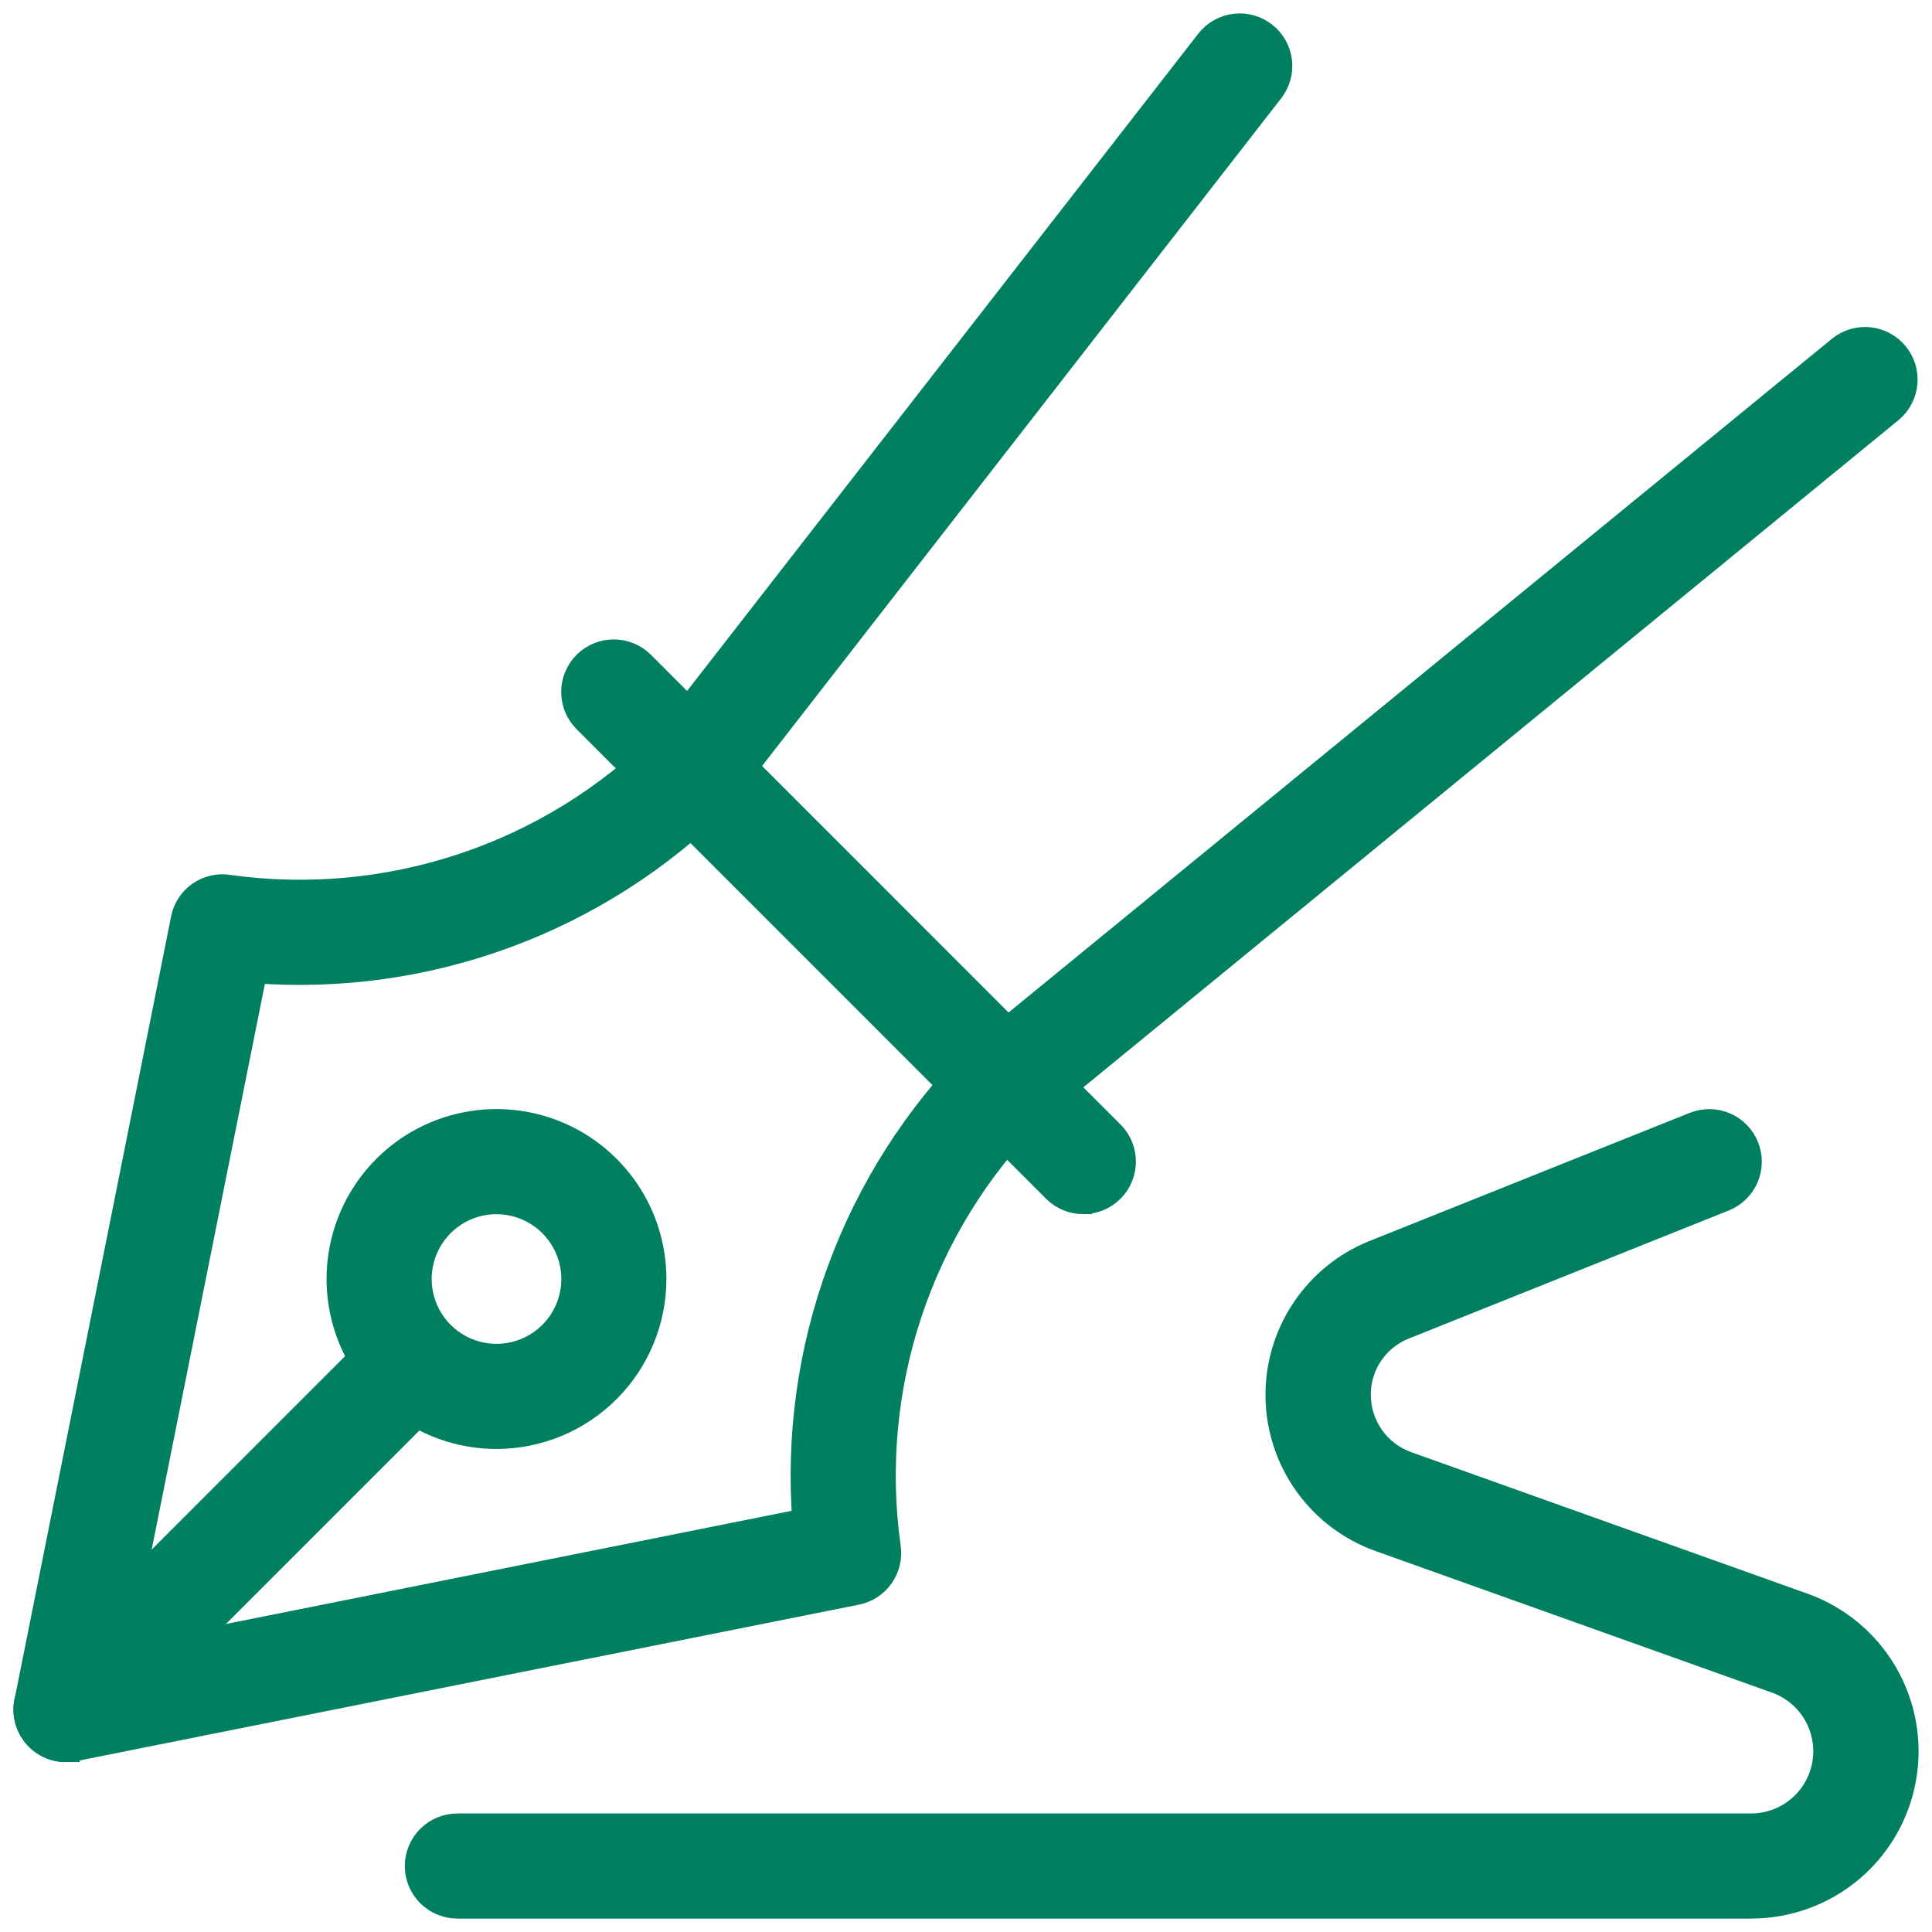 <svg width="72" height="72" viewBox="0 0 72 72" fill="none" xmlns="http://www.w3.org/2000/svg">
<path d="M40.373 44.749C39.986 44.749 39.615 44.596 39.34 44.323L21.841 26.82C21.706 26.685 21.598 26.524 21.525 26.347C21.452 26.17 21.414 25.98 21.414 25.788C21.414 25.401 21.568 25.03 21.841 24.756C22.115 24.483 22.486 24.329 22.873 24.329C23.26 24.329 23.631 24.483 23.905 24.756L41.404 42.259C41.608 42.463 41.746 42.722 41.803 43.005C41.859 43.288 41.83 43.581 41.72 43.847C41.61 44.113 41.423 44.341 41.184 44.501C40.944 44.661 40.663 44.747 40.374 44.747L40.373 44.749Z" fill="#007F61" stroke="#007F61"/>
<path d="M2.464 65.166C2.248 65.167 2.035 65.119 1.84 65.027C1.644 64.935 1.472 64.8 1.335 64.633C1.198 64.466 1.1 64.271 1.048 64.062C0.995 63.852 0.99 63.634 1.033 63.422L6.866 34.255C6.936 33.888 7.146 33.563 7.451 33.347C7.756 33.132 8.133 33.043 8.502 33.099C11.447 33.512 14.447 33.238 17.268 32.297C20.089 31.357 22.654 29.777 24.763 27.68C25.037 27.406 25.408 27.252 25.795 27.252C26.182 27.252 26.553 27.406 26.826 27.68C27.1 27.954 27.254 28.325 27.254 28.712C27.254 29.099 27.1 29.47 26.826 29.744C24.562 31.995 21.84 33.732 18.844 34.835C15.848 35.939 12.65 36.384 9.467 36.14L4.322 61.85L30.03 56.708C29.785 53.524 30.229 50.325 31.333 47.328C32.436 44.332 34.173 41.609 36.425 39.345C36.56 39.209 36.721 39.102 36.898 39.029C37.075 38.955 37.265 38.917 37.456 38.917C37.648 38.917 37.838 38.955 38.015 39.029C38.192 39.102 38.353 39.209 38.488 39.345C38.624 39.48 38.731 39.641 38.804 39.818C38.878 39.995 38.916 40.185 38.916 40.377C38.916 40.569 38.878 40.758 38.804 40.935C38.731 41.112 38.624 41.273 38.488 41.409C36.39 43.517 34.809 46.083 33.87 48.905C32.929 51.727 32.656 54.728 33.07 57.673C33.123 58.042 33.033 58.417 32.818 58.721C32.603 59.026 32.28 59.236 31.914 59.31L2.75 65.14C2.656 65.157 2.561 65.166 2.465 65.166H2.464Z" fill="#007F61" stroke="#007F61"/>
<path d="M2.463 65.17C2.174 65.172 1.891 65.087 1.65 64.927C1.41 64.767 1.222 64.538 1.111 64.271C1 64.004 0.972 63.71 1.029 63.426C1.085 63.143 1.226 62.882 1.431 62.679L13.825 50.282C13.96 50.147 14.121 50.039 14.298 49.966C14.475 49.892 14.665 49.855 14.856 49.855C15.048 49.855 15.238 49.892 15.415 49.966C15.592 50.039 15.753 50.147 15.888 50.282C16.024 50.418 16.131 50.579 16.204 50.756C16.278 50.933 16.316 51.123 16.316 51.314C16.316 51.506 16.278 51.696 16.204 51.873C16.131 52.05 16.024 52.211 15.888 52.346L3.493 64.741C3.358 64.876 3.197 64.984 3.021 65.057C2.844 65.13 2.655 65.167 2.463 65.167V65.17Z" fill="#007F61" stroke="#007F61"/>
<path d="M18.503 53.499C17.349 53.499 16.221 53.157 15.262 52.516C14.303 51.875 13.556 50.964 13.114 49.898C12.673 48.832 12.557 47.659 12.782 46.527C13.007 45.395 13.563 44.356 14.379 43.54C15.194 42.724 16.233 42.169 17.365 41.944C18.496 41.718 19.669 41.834 20.735 42.275C21.8 42.717 22.711 43.465 23.352 44.424C23.993 45.383 24.335 46.511 24.335 47.665C24.334 49.212 23.719 50.695 22.625 51.788C21.532 52.882 20.049 53.497 18.503 53.499ZM18.503 44.747C17.926 44.748 17.362 44.919 16.883 45.239C16.404 45.56 16.03 46.015 15.809 46.548C15.588 47.081 15.531 47.667 15.643 48.233C15.756 48.799 16.033 49.319 16.441 49.727C16.849 50.134 17.368 50.412 17.934 50.525C18.499 50.638 19.086 50.58 19.619 50.359C20.151 50.139 20.607 49.765 20.927 49.286C21.248 48.806 21.419 48.243 21.42 47.666C21.418 46.893 21.111 46.151 20.564 45.605C20.017 45.058 19.276 44.75 18.503 44.749V44.747Z" fill="#007F61" stroke="#007F61"/>
<path d="M37.456 41.832C37.155 41.832 36.861 41.739 36.615 41.566C36.368 41.392 36.182 41.147 36.081 40.863C35.979 40.58 35.968 40.272 36.049 39.981C36.13 39.691 36.298 39.433 36.532 39.242L68.609 12.994C68.909 12.76 69.29 12.653 69.668 12.695C70.047 12.738 70.394 12.927 70.635 13.223C70.876 13.518 70.992 13.896 70.958 14.275C70.924 14.655 70.744 15.006 70.454 15.254L38.377 41.509C38.117 41.721 37.791 41.835 37.456 41.832Z" fill="#007F61" stroke="#007F61"/>
<path d="M25.791 30.166C25.517 30.167 25.249 30.091 25.017 29.947C24.785 29.802 24.597 29.596 24.477 29.35C24.356 29.105 24.307 28.83 24.335 28.558C24.363 28.286 24.467 28.028 24.635 27.812L45.051 1.562C45.169 1.411 45.316 1.284 45.482 1.19C45.649 1.095 45.832 1.035 46.022 1.011C46.212 0.988 46.405 1.002 46.59 1.053C46.775 1.104 46.947 1.191 47.098 1.308C47.249 1.426 47.376 1.573 47.47 1.739C47.565 1.906 47.626 2.09 47.649 2.28C47.673 2.47 47.658 2.663 47.607 2.847C47.556 3.032 47.47 3.205 47.352 3.356L26.939 29.61C26.803 29.785 26.628 29.926 26.429 30.023C26.23 30.12 26.012 30.17 25.79 30.17L25.791 30.166Z" fill="#007F61" stroke="#007F61"/>
<path d="M65.259 71H17.044C16.658 71 16.287 70.846 16.013 70.573C15.74 70.299 15.586 69.928 15.586 69.541C15.586 69.155 15.74 68.784 16.013 68.51C16.287 68.237 16.658 68.083 17.044 68.083H65.259C65.923 68.082 66.565 67.847 67.073 67.419C67.581 66.991 67.921 66.398 68.034 65.743C68.147 65.089 68.025 64.416 67.691 63.842C67.356 63.269 66.829 62.832 66.204 62.608L51.429 57.332C50.343 56.944 49.401 56.235 48.728 55.298C48.055 54.361 47.683 53.242 47.662 52.089C47.64 50.936 47.97 49.803 48.608 48.843C49.245 47.881 50.16 47.137 51.231 46.709L63.158 41.937C63.336 41.866 63.526 41.831 63.717 41.833C63.909 41.836 64.098 41.876 64.274 41.951C64.629 42.104 64.91 42.391 65.053 42.751C65.124 42.929 65.16 43.119 65.157 43.31C65.155 43.502 65.115 43.691 65.039 43.867C64.963 44.043 64.854 44.203 64.717 44.337C64.58 44.47 64.418 44.576 64.24 44.647L52.318 49.419C51.805 49.622 51.365 49.976 51.056 50.433C50.747 50.89 50.583 51.43 50.585 51.982C50.586 52.552 50.763 53.108 51.091 53.574C51.419 54.04 51.883 54.394 52.419 54.587L67.194 59.863C68.466 60.318 69.538 61.207 70.219 62.374C70.9 63.541 71.147 64.911 70.916 66.243C70.686 67.574 69.993 68.782 68.959 69.652C67.925 70.522 66.618 70.999 65.267 70.999L65.259 71Z" fill="#007F61" stroke="#007F61"/>
</svg>
